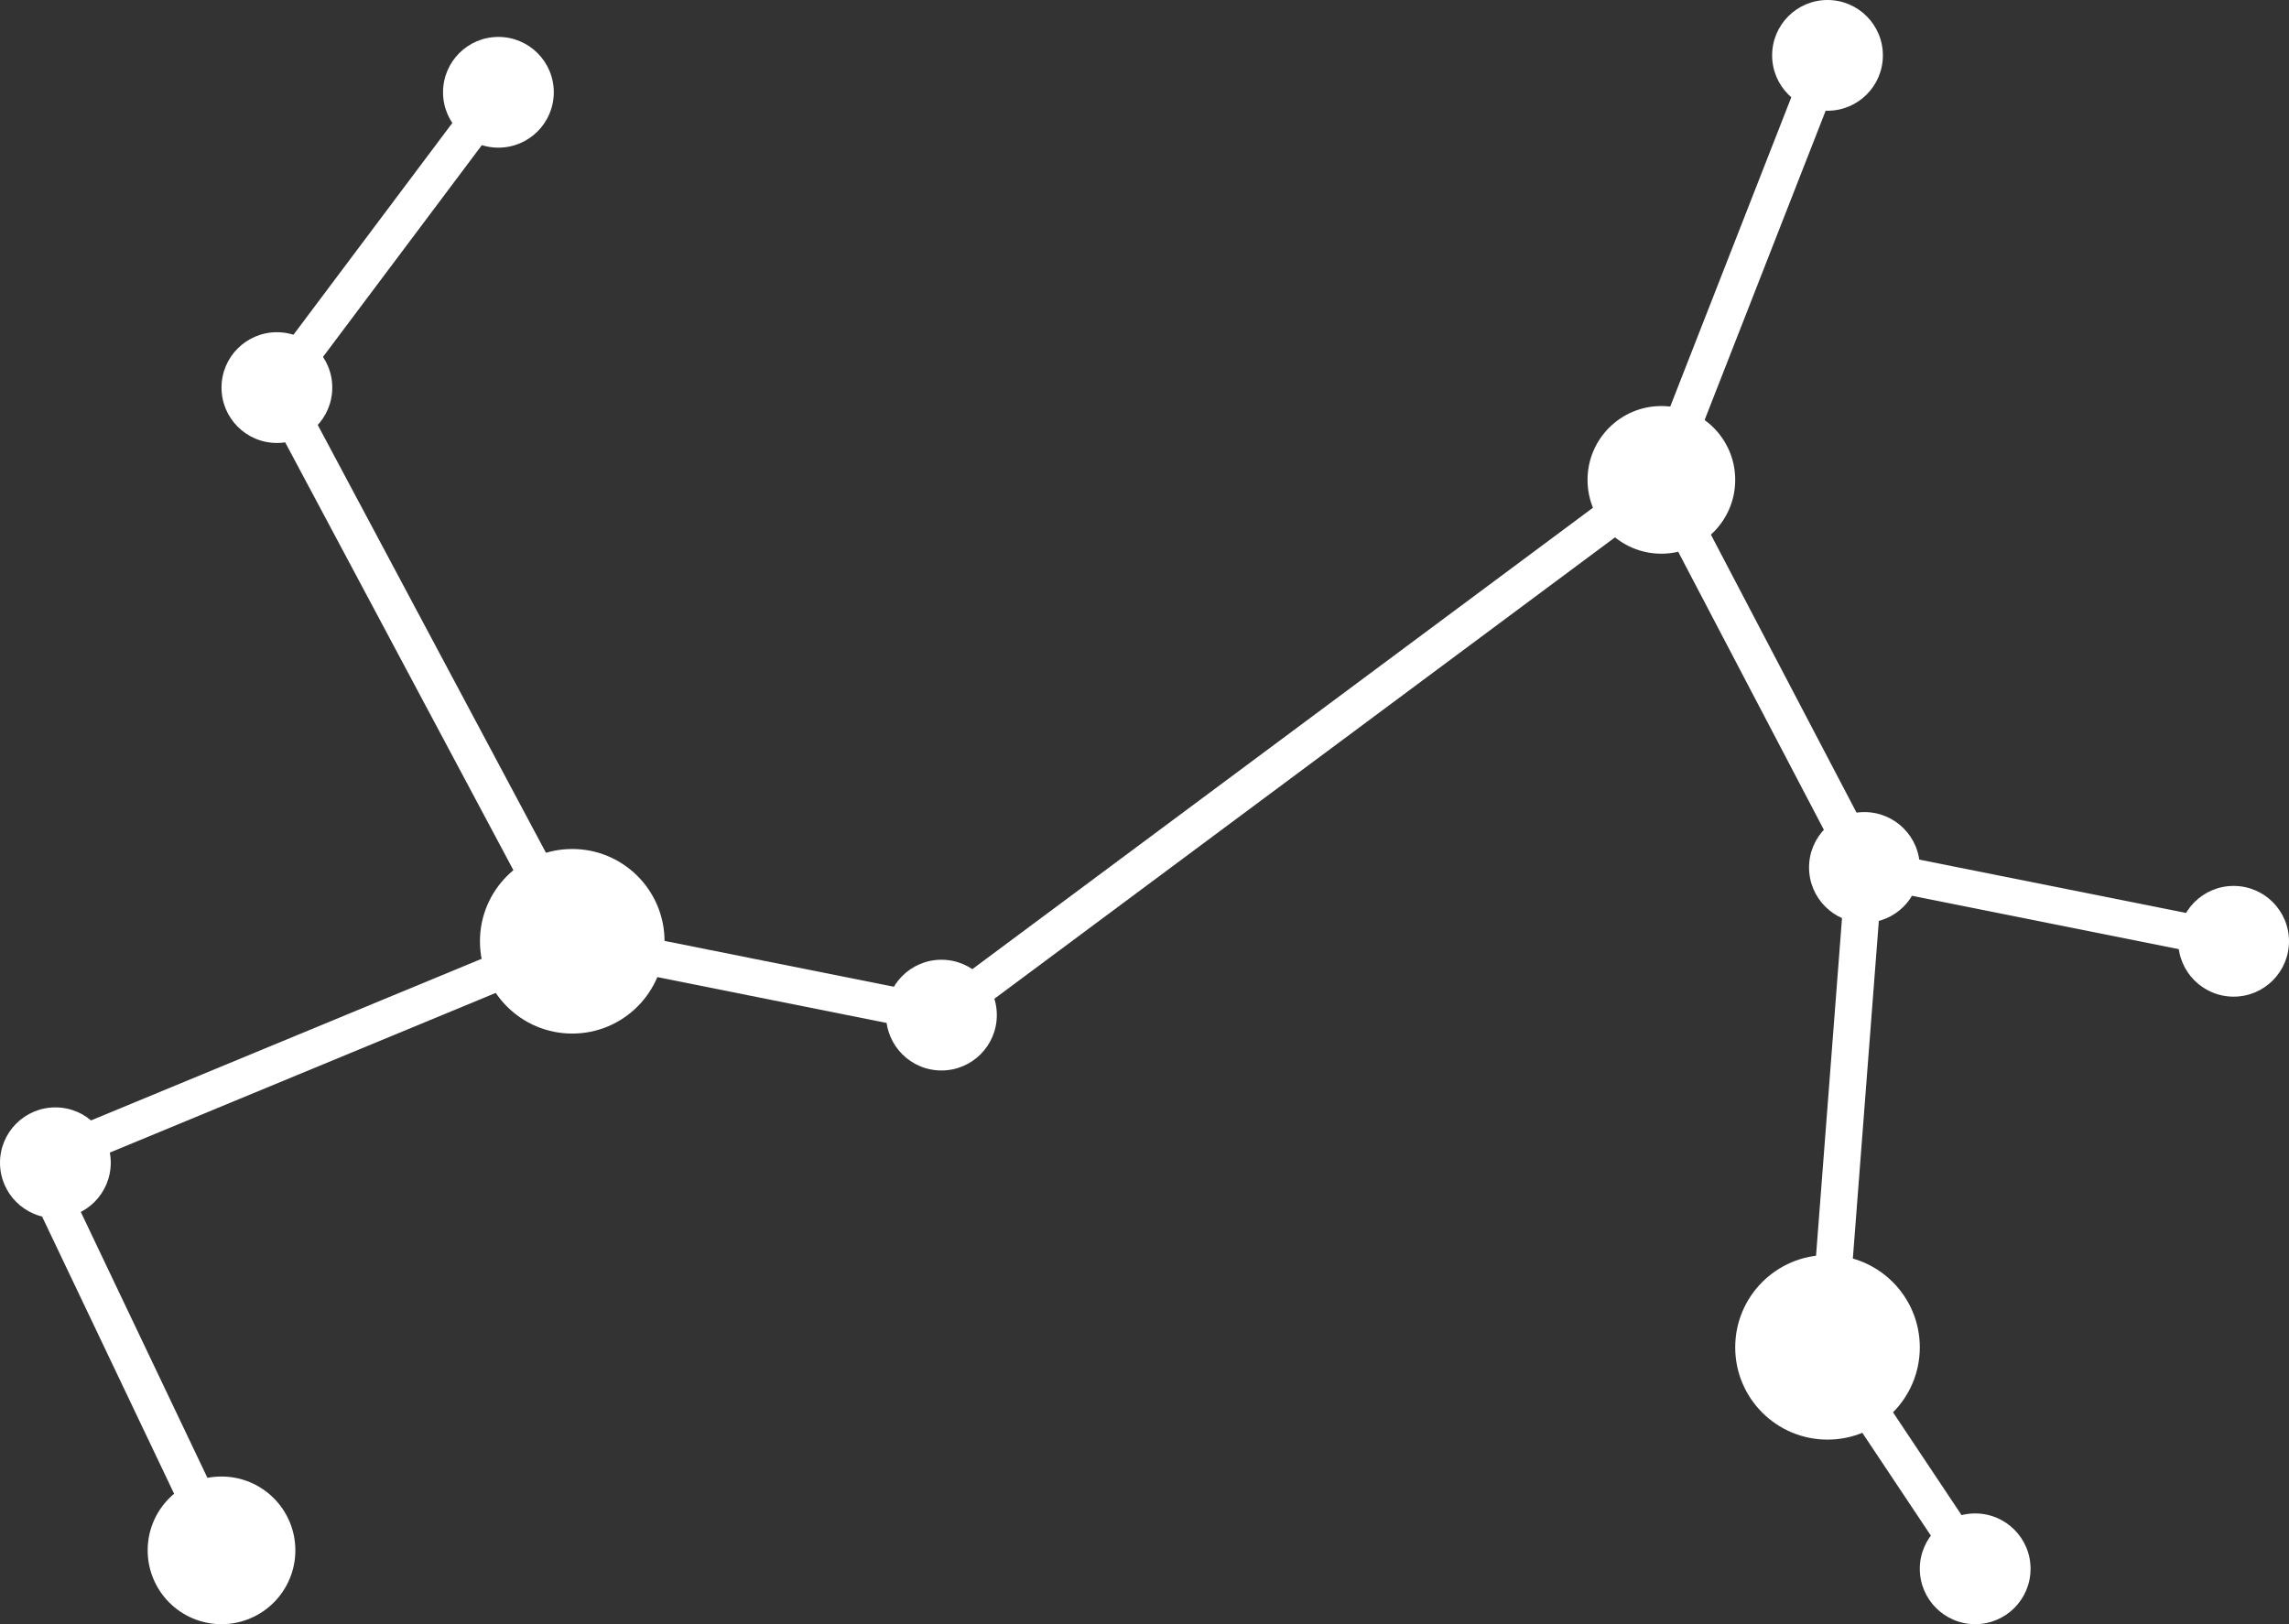 <svg width="62" height="44" viewBox="0 0 62 44" fill="none" xmlns="http://www.w3.org/2000/svg">
<rect x="0" y="0" width="62" height="44" fill="#333333" stroke="none"/>
<path d="M13.5 2.5L7.5 10.5L15.5 25.5M15.5 25.5L1 31.5L6 42M15.5 25.5L25.5 27.5L45 13M45 13L49.5 1.5M45 13L50.5 23.5M50.5 23.5L49.5 36.5L53.5 42.5M50.5 23.5L60.5 25.5" stroke="white"/>
<circle cx="15.5" cy="25.5" r="2.5" fill="white"/>
<circle cx="60.5" cy="25.5" r="1.5" fill="white"/>
<circle cx="49.5" cy="36.5" r="2.5" fill="white"/>
<circle cx="53.5" cy="42.5" r="1.5" fill="white"/>
<circle cx="50.5" cy="23.5" r="1.5" fill="white"/>
<circle cx="45" cy="13" r="2" fill="white"/>
<circle cx="49.5" cy="1.5" r="1.5" fill="white"/>
<circle cx="25.5" cy="27.5" r="1.5" fill="white"/>
<circle cx="7.5" cy="10.5" r="1.5" fill="white"/>
<circle cx="13.5" cy="2.5" r="1.5" fill="white"/>
<circle cx="6" cy="42" r="2" fill="white"/>
<circle cx="1.5" cy="31.5" r="1.5" fill="white"/>
</svg>
